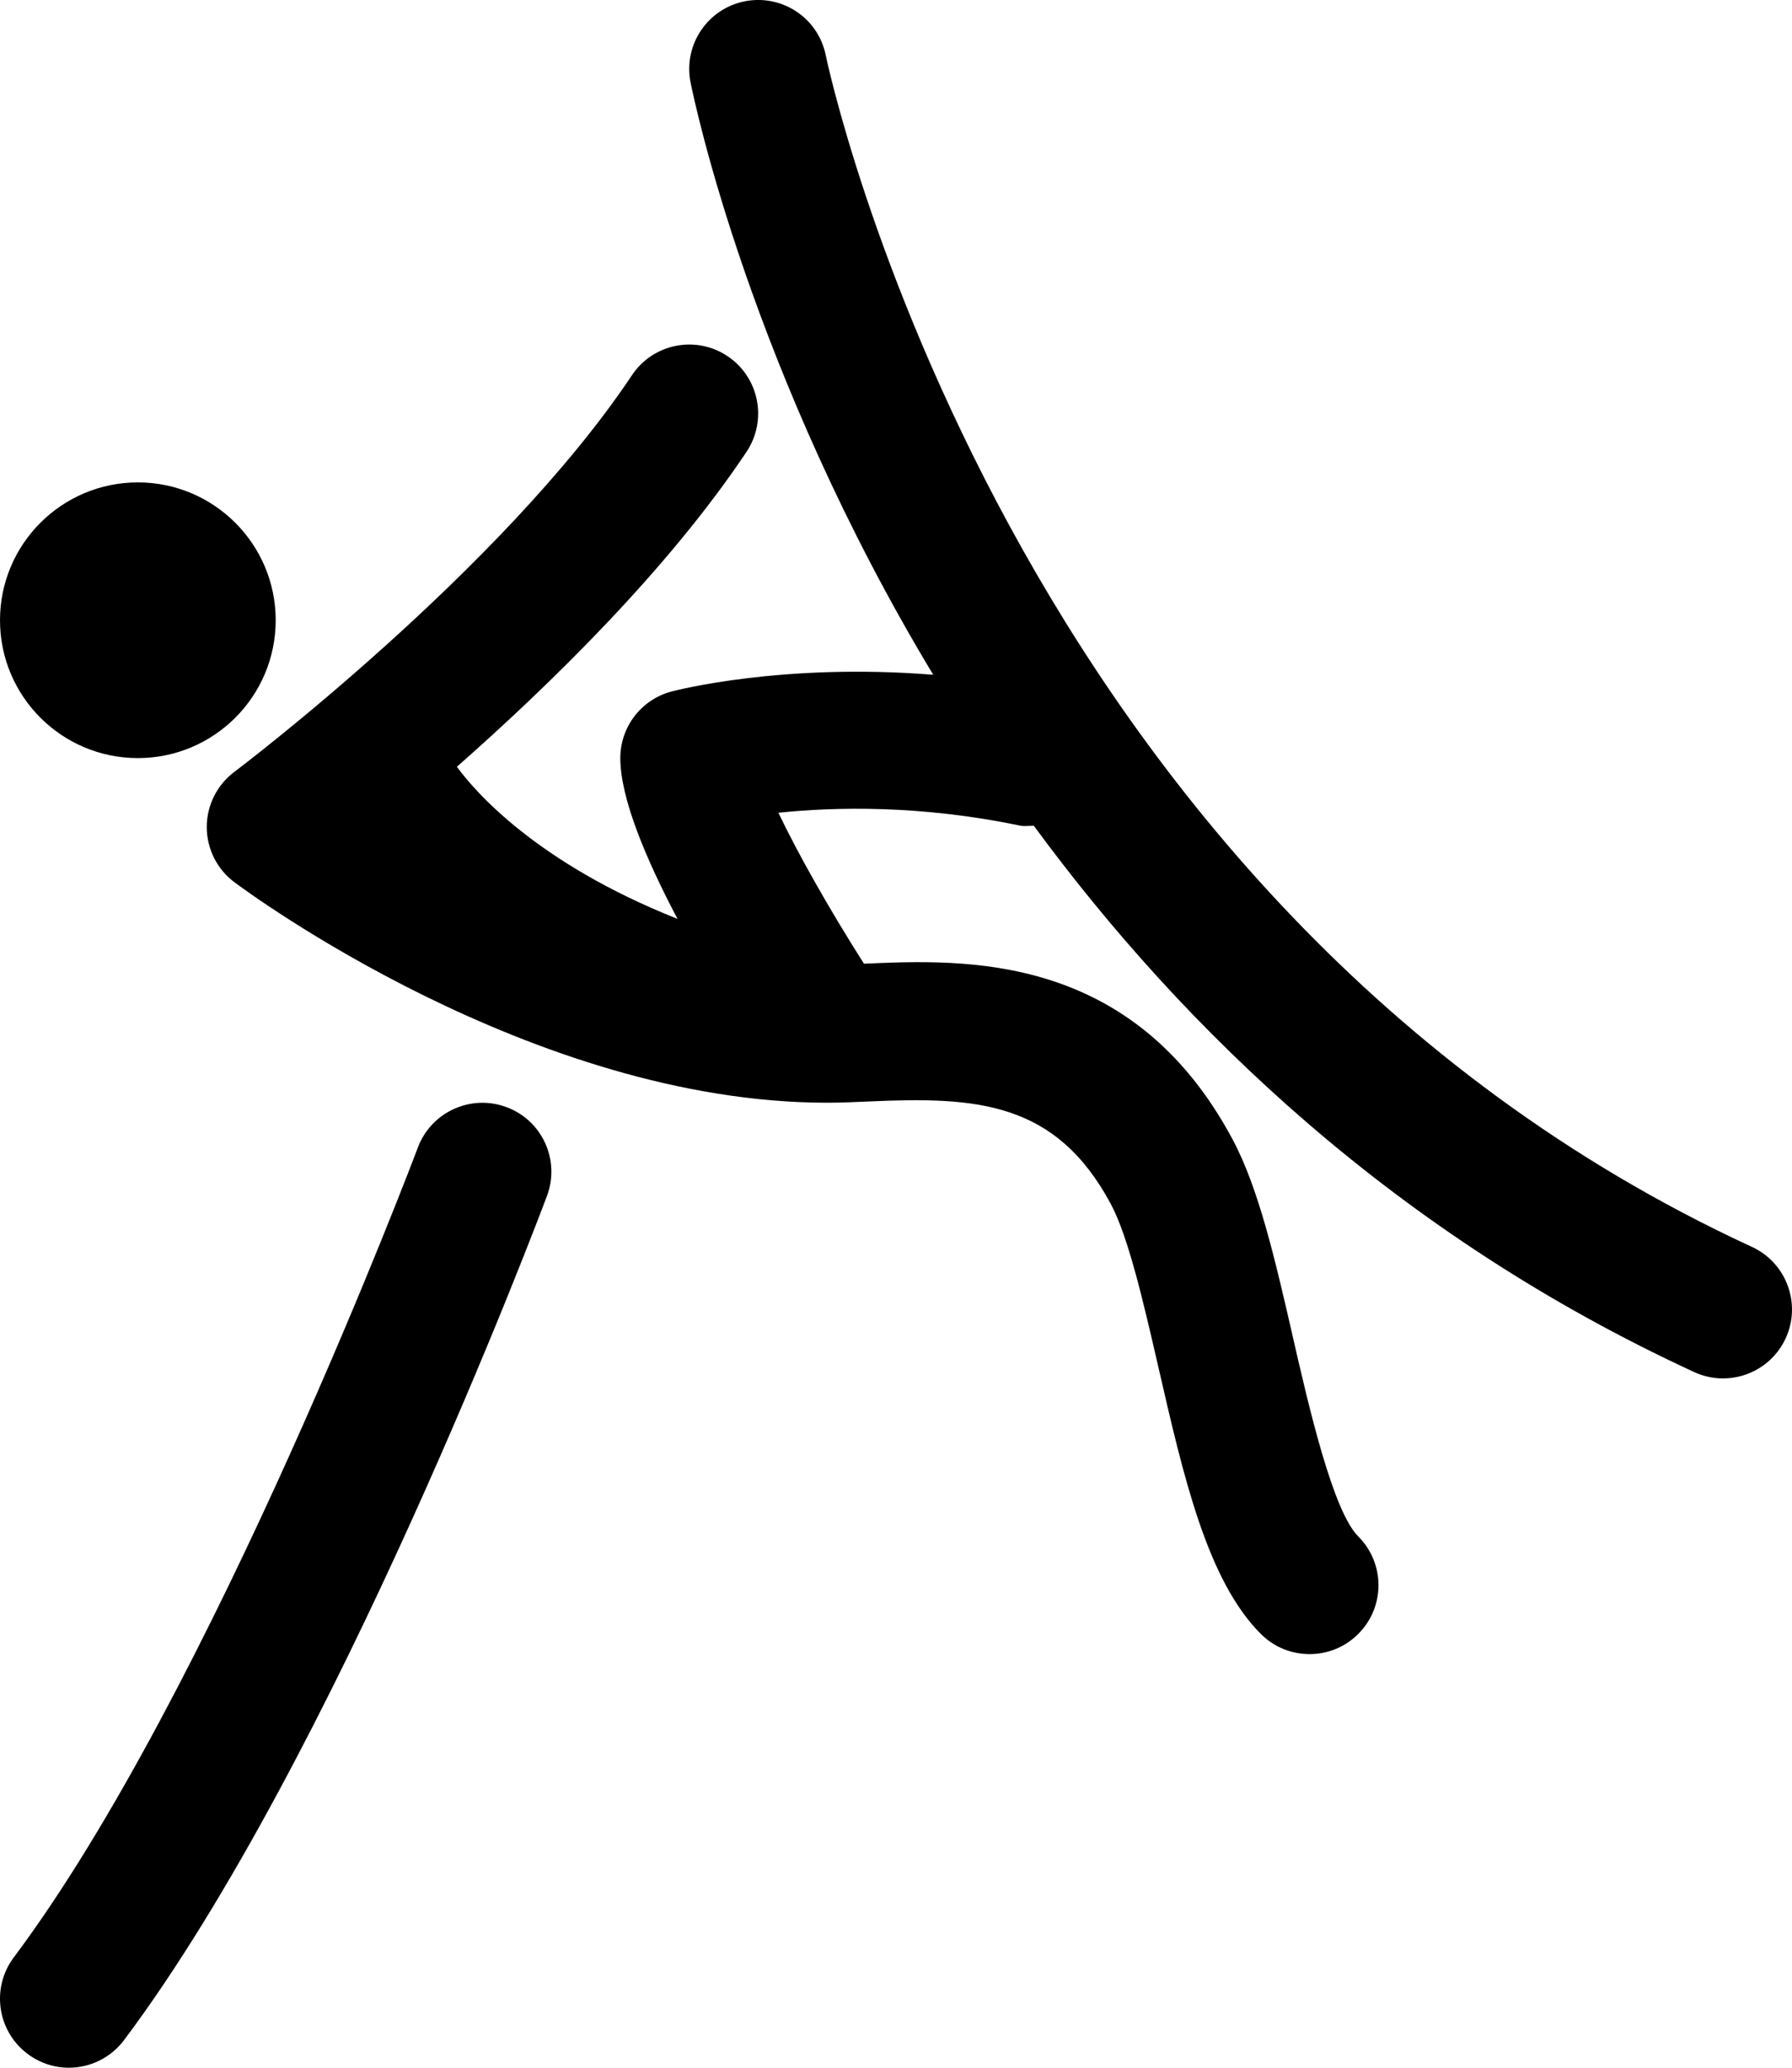 <svg width="26" height="30" viewBox="0 0 26 30" fill="none" xmlns="http://www.w3.org/2000/svg">
<path fill-rule="evenodd" clip-rule="evenodd" d="M11.981 0.803C12.006 0.925 14.565 13.082 25.419 18.091C25.92 18.322 26.139 18.917 25.908 19.418C25.739 19.784 25.377 19.999 25 19.999C24.859 19.999 24.717 19.97 24.581 19.907C20.274 17.92 17.19 14.961 14.999 11.98C14.977 11.98 14.956 11.981 14.935 11.983C14.889 11.985 14.843 11.988 14.795 11.978C13.354 11.677 12.109 11.707 11.294 11.792C11.575 12.382 12.031 13.189 12.535 13.982H12.539H12.54C13.995 13.918 16.428 13.811 17.882 16.528C18.262 17.237 18.501 18.278 18.754 19.379L18.757 19.393L18.757 19.395C18.988 20.403 19.337 21.922 19.707 22.292C20.098 22.683 20.098 23.316 19.707 23.706C19.512 23.902 19.256 23.999 19 23.999C18.744 23.999 18.488 23.902 18.293 23.706C17.516 22.929 17.172 21.429 16.808 19.84L16.806 19.832C16.593 18.905 16.372 17.947 16.118 17.471C15.32 15.979 14.168 15.912 12.627 15.98C12.402 15.99 12.192 15.999 12 15.999C7.716 15.999 3.574 12.93 3.4 12.799C3.148 12.611 3 12.314 3 11.999C3 11.685 3.148 11.388 3.4 11.199C3.439 11.17 7.289 8.263 9.168 5.445C9.474 4.985 10.095 4.86 10.555 5.167C11.014 5.473 11.138 6.094 10.832 6.554C9.691 8.265 7.976 9.938 6.629 11.125C6.893 11.485 7.782 12.518 9.83 13.332C9.374 12.468 9 11.583 9 10.999C9 10.549 9.301 10.154 9.734 10.035C9.814 10.014 11.355 9.615 13.54 9.79C10.898 5.406 10.078 1.488 10.019 1.195C9.912 0.653 10.263 0.128 10.804 0.019C11.349 -0.088 11.872 0.262 11.981 0.803ZM2 6.999C3.104 6.999 4 7.895 4 8.999C4 10.103 3.104 10.999 2 10.999C0.896 10.999 0 10.103 0 8.999C0 7.895 0.896 6.999 2 6.999ZM0.999 30C0.791 30 0.58 29.934 0.4 29.799C-0.042 29.468 -0.131 28.841 0.2 28.399C3.078 24.561 6.034 16.727 6.063 16.648C6.258 16.131 6.835 15.87 7.351 16.064C7.868 16.257 8.13 16.834 7.936 17.351C7.812 17.683 4.851 25.532 1.8 29.599C1.603 29.861 1.303 30 0.999 30Z" transform="translate(0 -0)" fill="black"/>
</svg>
